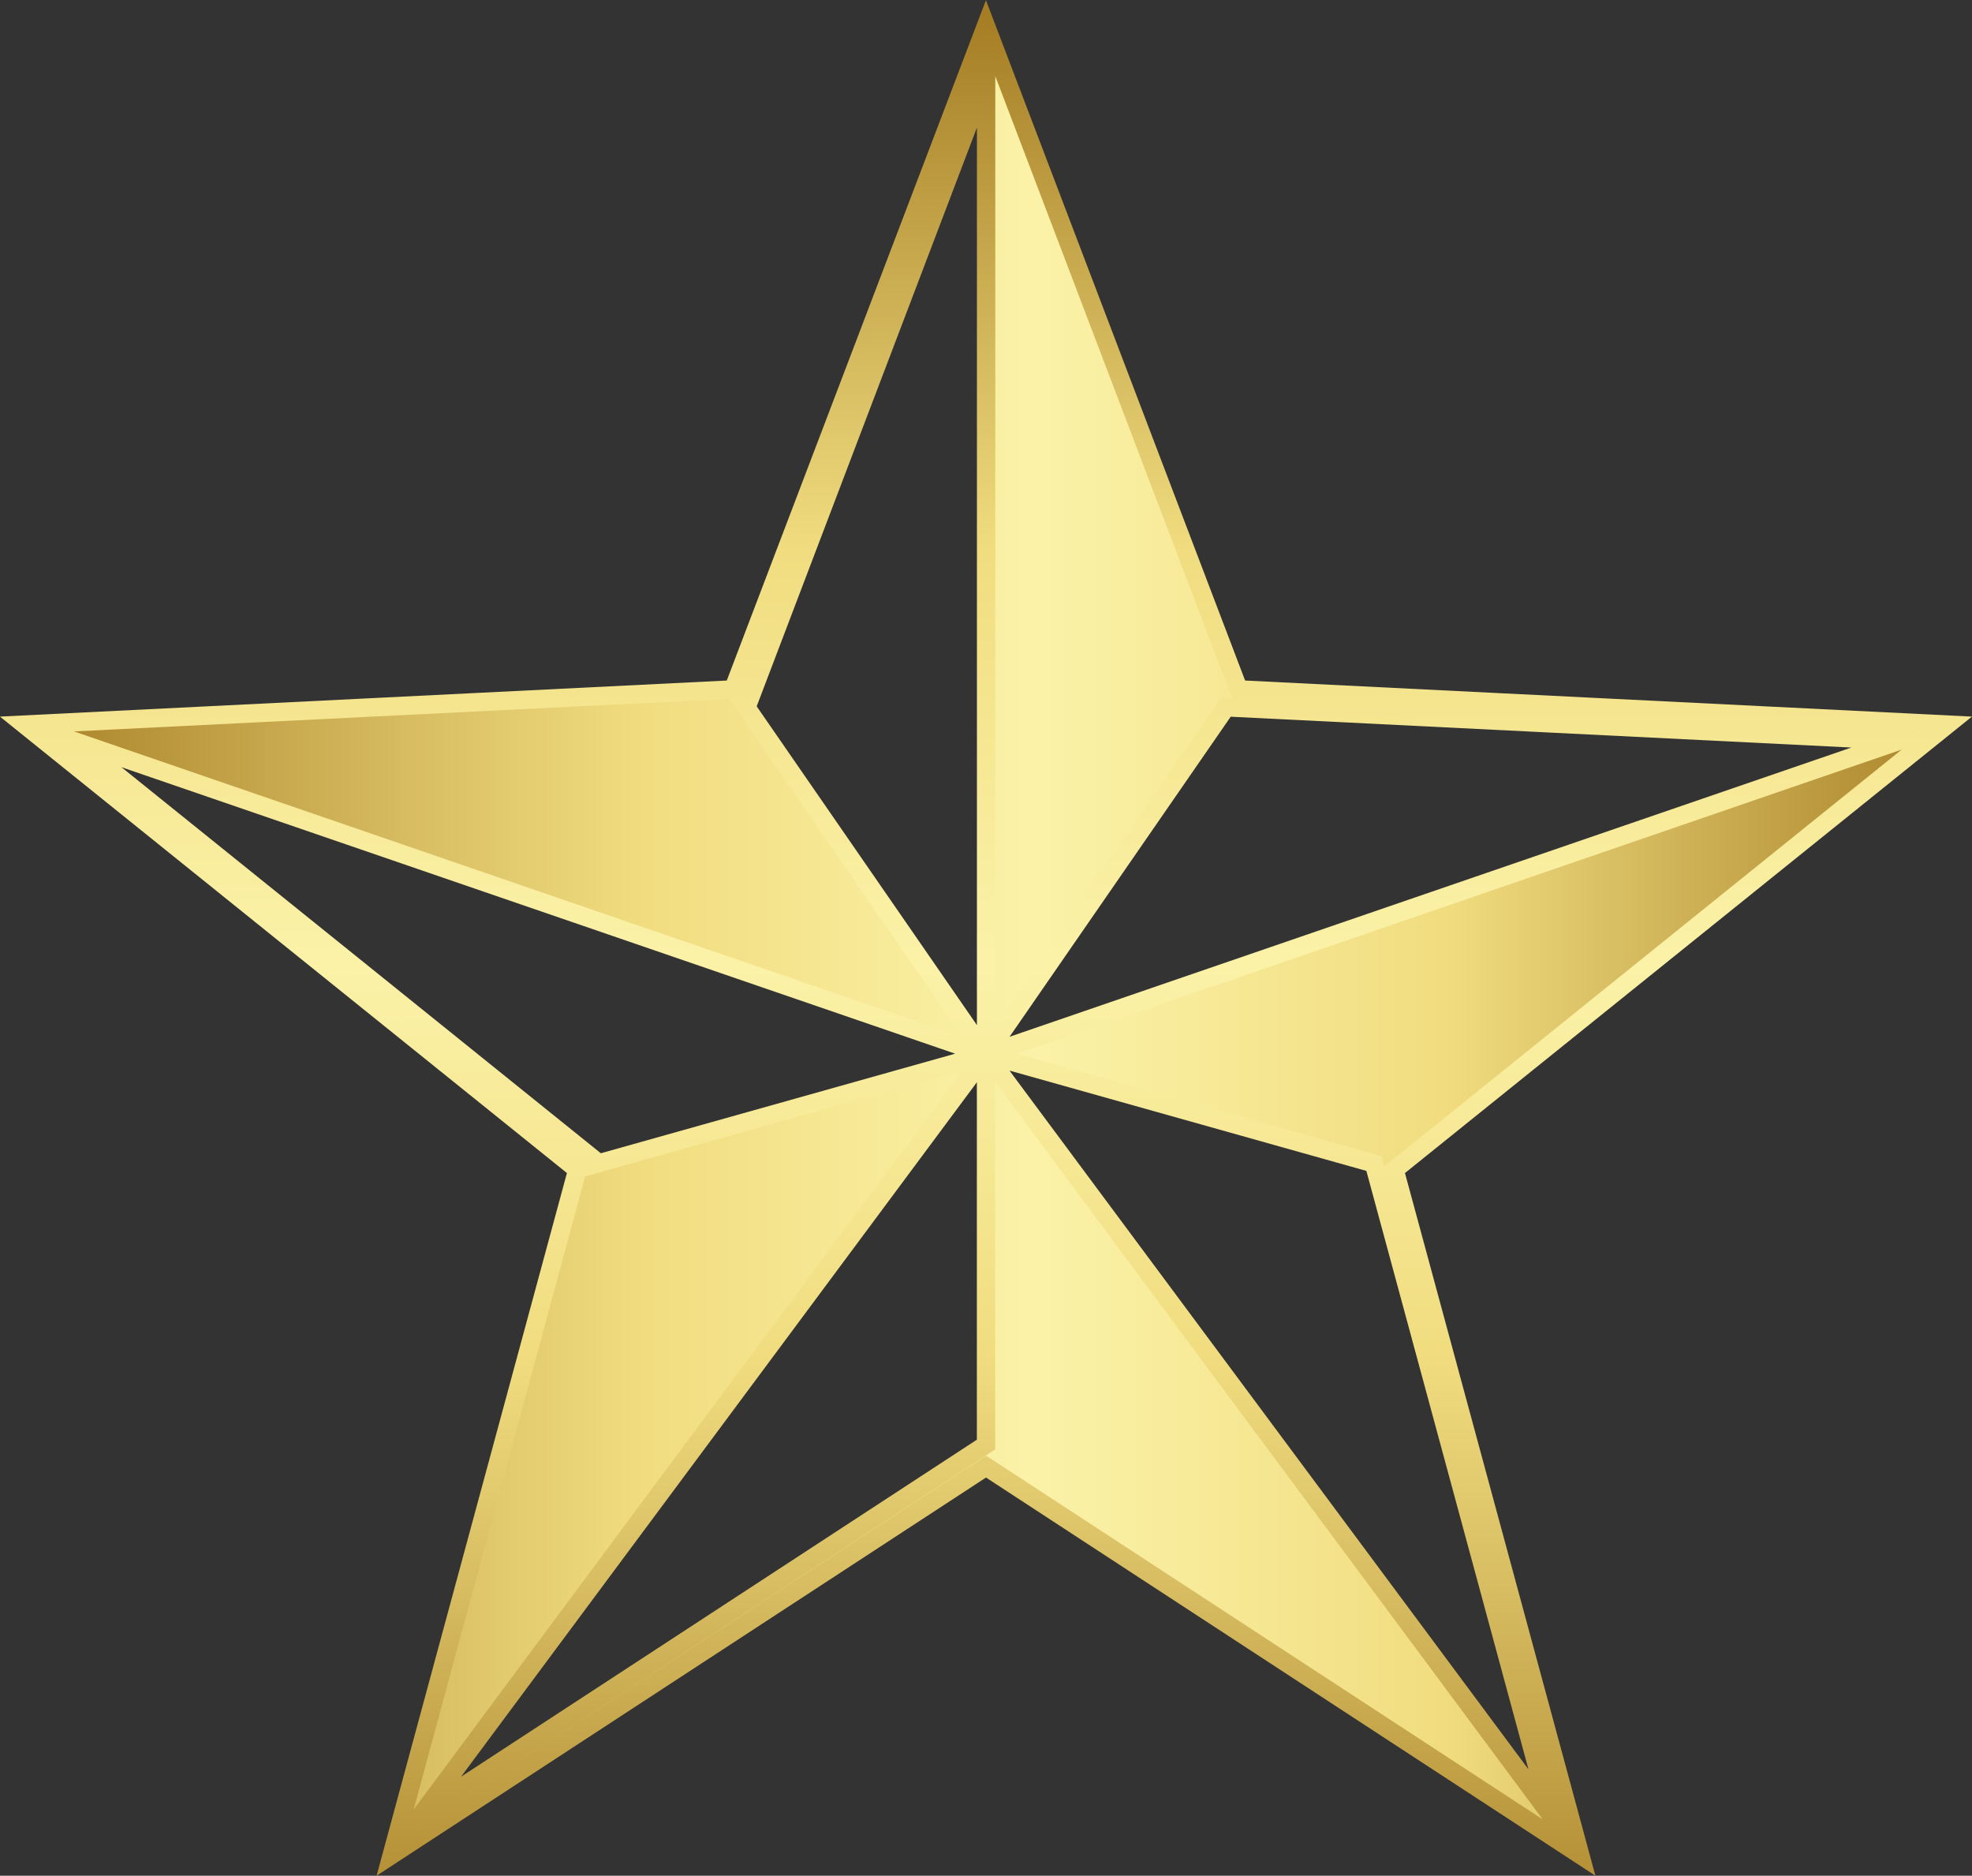 <svg xmlns="http://www.w3.org/2000/svg" xmlns:xlink="http://www.w3.org/1999/xlink" width="35" height="33.287" viewBox="0 0 35 33.287"><rect x="0" y="0" width="35" height="33.287" fill="#333333" stroke="none"/><defs><linearGradient id="a" y1="0.5" x2="1" y2="0.5" gradientUnits="objectBoundingBox"><stop offset="0" stop-color="#a57d24"/><stop offset="0.211" stop-color="#d8bd62"/><stop offset="0.328" stop-color="#f1dd80"/><stop offset="0.524" stop-color="#fbf2a8"/><stop offset="0.73" stop-color="#f1dd80"/><stop offset="1" stop-color="#a57d24"/></linearGradient><linearGradient id="b" x1="0.5" y1="1" x2="0.5" y2="0" xlink:href="#a"/></defs><g transform="translate(0)"><path d="M491.616,334.562l-12.8-.636-4.561-11.981-4.561,11.981-12.8.636,9.985,8.04-3.352,12.373,10.732-7.012,10.732,7.012L481.632,342.6Zm-7.182,19.658-.012-.008L474.252,340.52v7.047h0l-10.171,6.645,10.171-13.692-7,1.969,0-.009-9.456-7.614,16.458,5.655-4.333-6.272h.006l4.328-11.368h0v17.64l4.334-6.272,12.143.6-.018.015-16.458,5.655,7.005,1.969Z" transform="translate(-456.752 -321.804)" fill="url(#a)"/><path d="M481.543,351.386l-10.816-7.066-10.816,7.066,3.378-12.47-10.063-8.1,12.9-.64,4.6-12.074,4.6,12.074,12.9.64-10.063,8.1Zm-.539-.741h0Zm0,0L479,343.238Zm-20.552,0,10.276-6.714,9.923,6.483-.042-.027L470.89,337.3v6.52Zm-2.953-16.81,6.163,4.962-.028.1-3.065,11.314,9.743-13.116-6.7,1.882.048-.182Zm13.066,3.47-9.155,12.324,9.155-5.981Zm.579-.207,9.211,12.4-2.877-10.62Zm.132-.3,6.469,1.818.05.184.083-.067,9.1-7.331-.027.009Zm-15.893-5.084,8.508,6.851,6.289-1.767Zm-.843-.635.068.023,15.7,5.4-4.143-6Zm20.53-.261-3.925,5.68,14.941-5.133Zm-4.178-11.368v16.841l4.013-5.808.191.01-.038-.1Zm-4.235,11.184,3.909,5.657V320.363Zm20.7.468-.348.281.349-.281Z" transform="translate(-453.227 -318.099)" fill="url(#b)"/></g></svg>